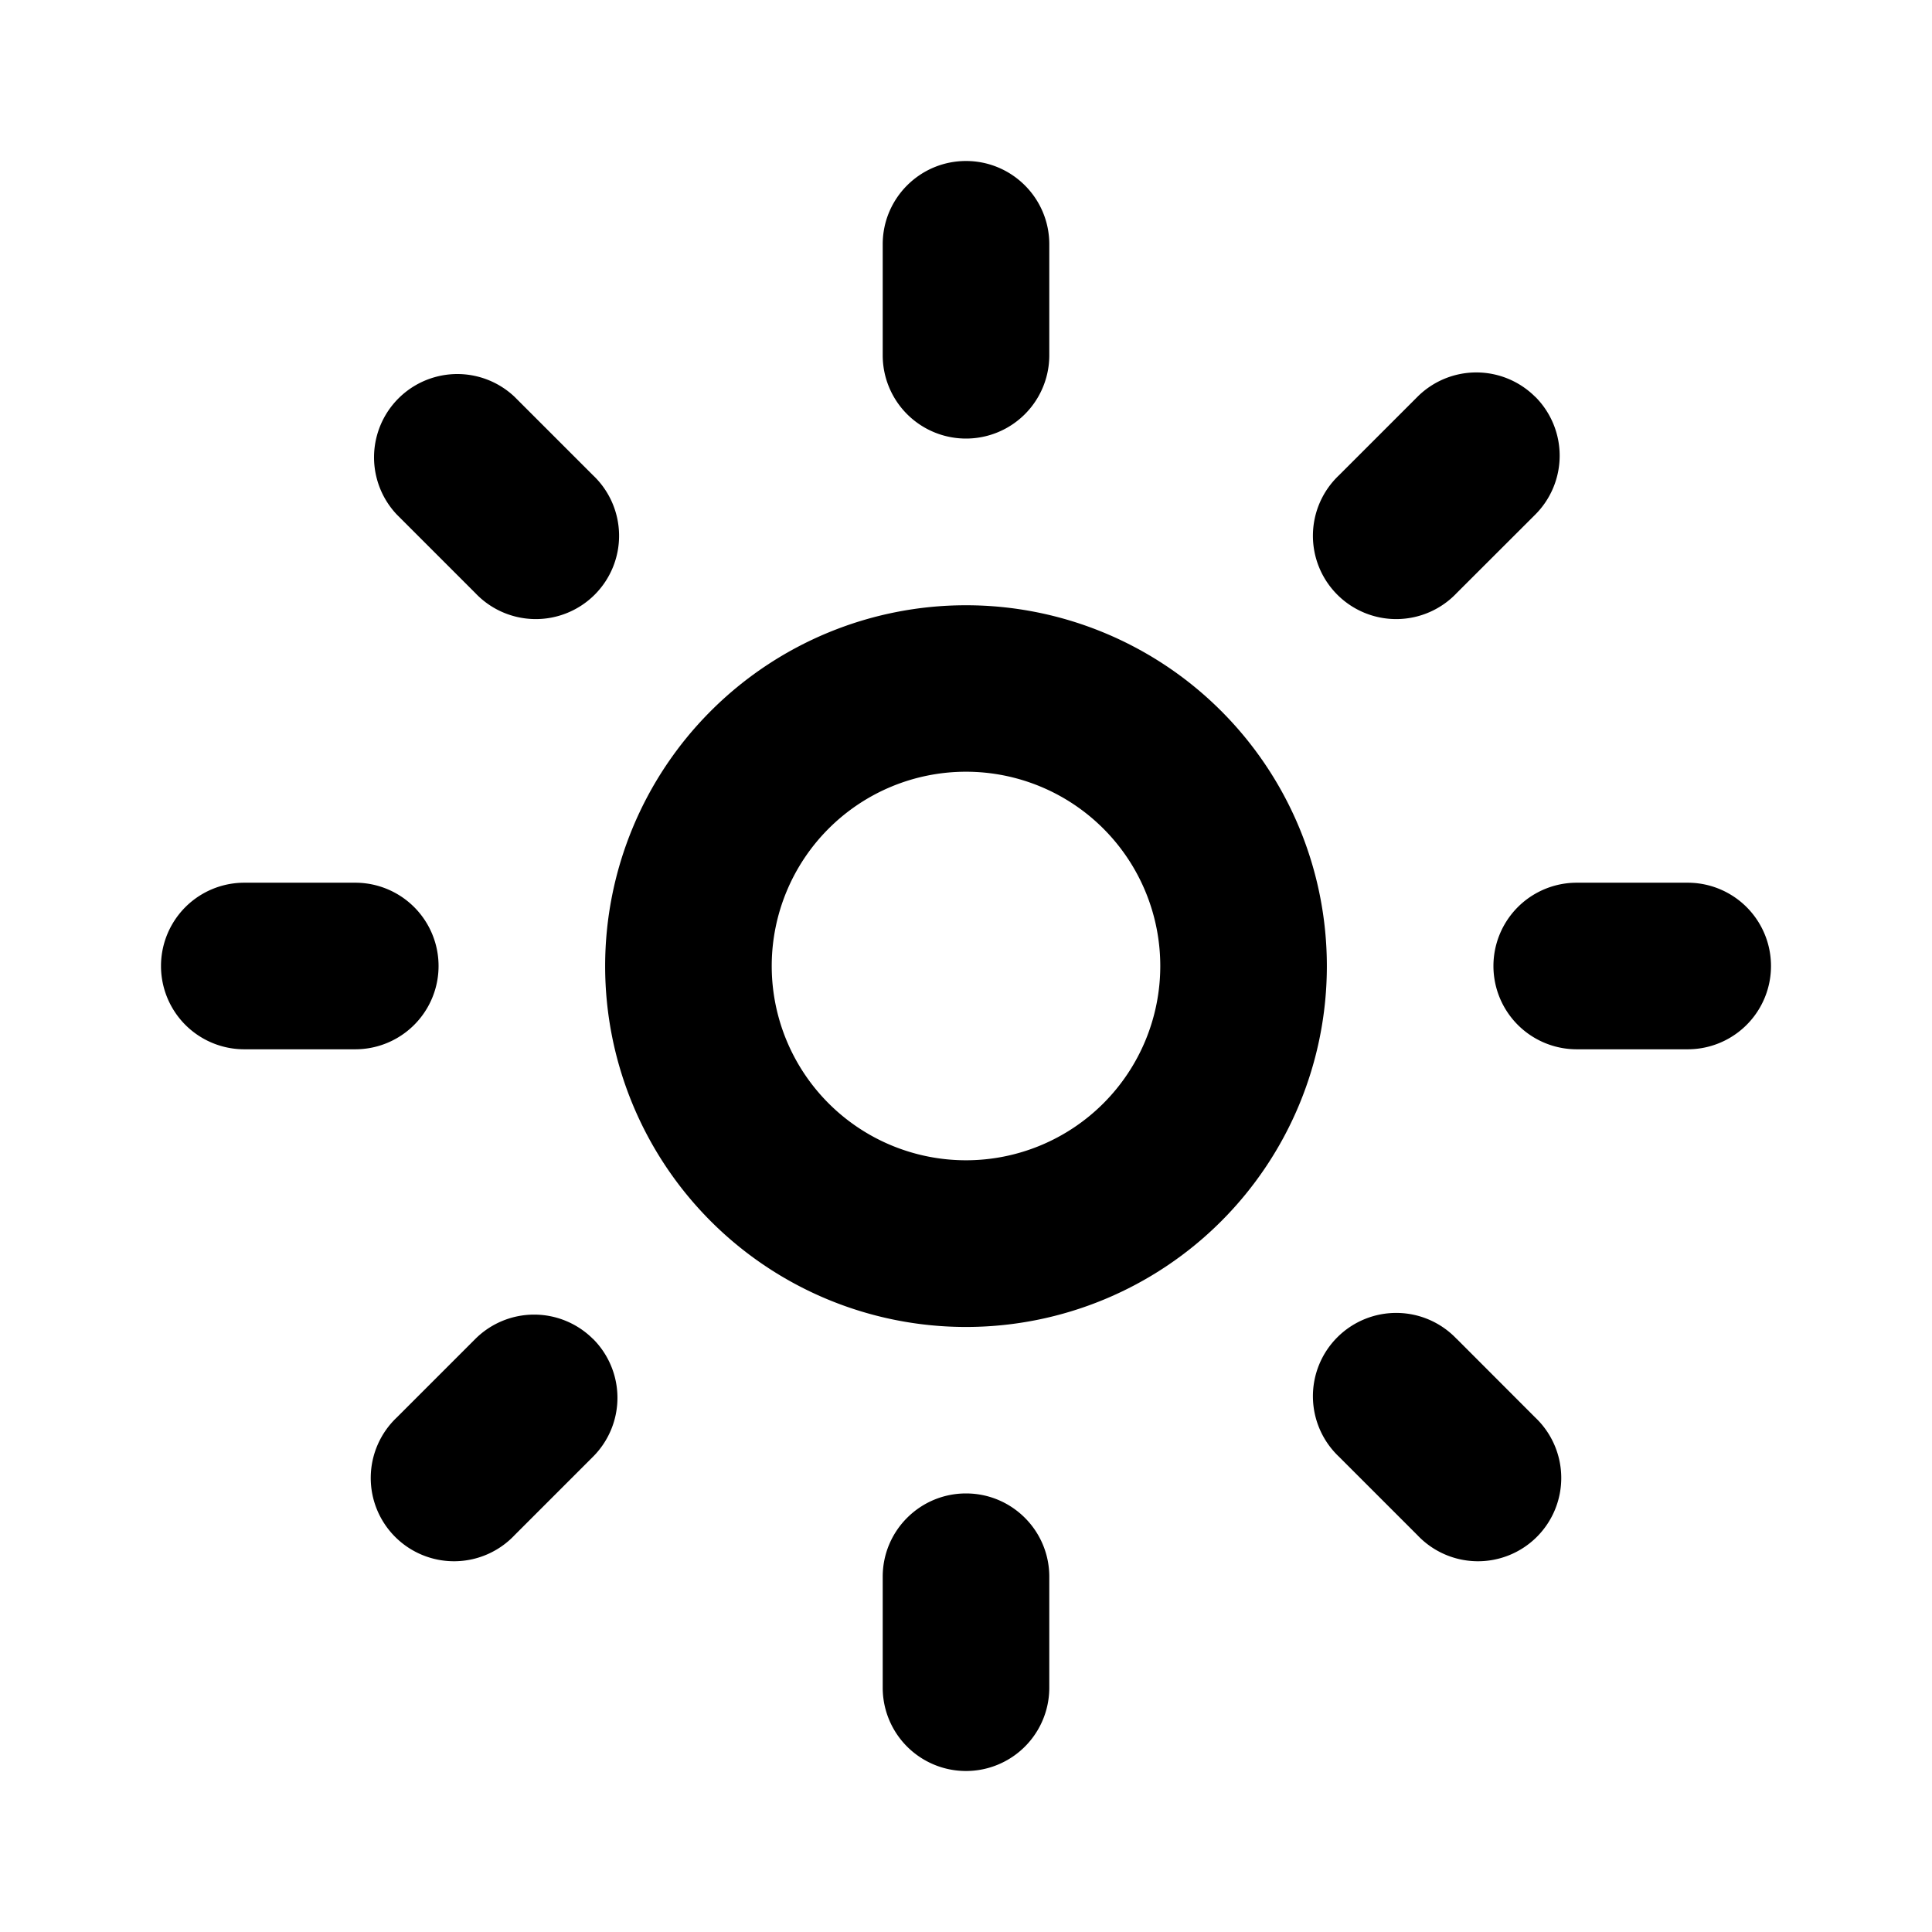 <svg xmlns="http://www.w3.org/2000/svg" width="18" height="18" viewBox="0 0 18 18"><path d="M9 13.914c.428 0 .776.347.776.776v1.034a.776.776 0 11-1.552 0V14.69c0-.429.348-.776.776-.776zm-3.475-1.44a.776.776 0 010 1.098l-.731.731a.776.776 0 11-1.097-1.097l.731-.731a.776.776 0 011.097 0zm8.047 0l.731.732a.776.776 0 11-1.097 1.097l-.731-.731a.776.776 0 111.097-1.097zM9 5.639a3.362 3.362 0 110 6.724 3.362 3.362 0 010-6.724zM9 7.19a1.81 1.81 0 100 3.62 1.81 1.81 0 000-3.62zM3.31 8.224a.776.776 0 110 1.552H2.276a.776.776 0 010-1.552H3.31zm12.414 0a.776.776 0 110 1.552H14.69a.776.776 0 110-1.552h1.034zM4.794 3.697l.731.731a.776.776 0 11-1.097 1.097l-.731-.731a.776.776 0 011.097-1.097zm9.51 0a.776.776 0 010 1.097l-.732.731a.776.776 0 11-1.097-1.097l.731-.731a.776.776 0 011.097 0zM9 1.5c.428 0 .776.347.776.776V3.31a.776.776 0 11-1.552 0V2.276c0-.429.348-.776.776-.776z"/></svg>